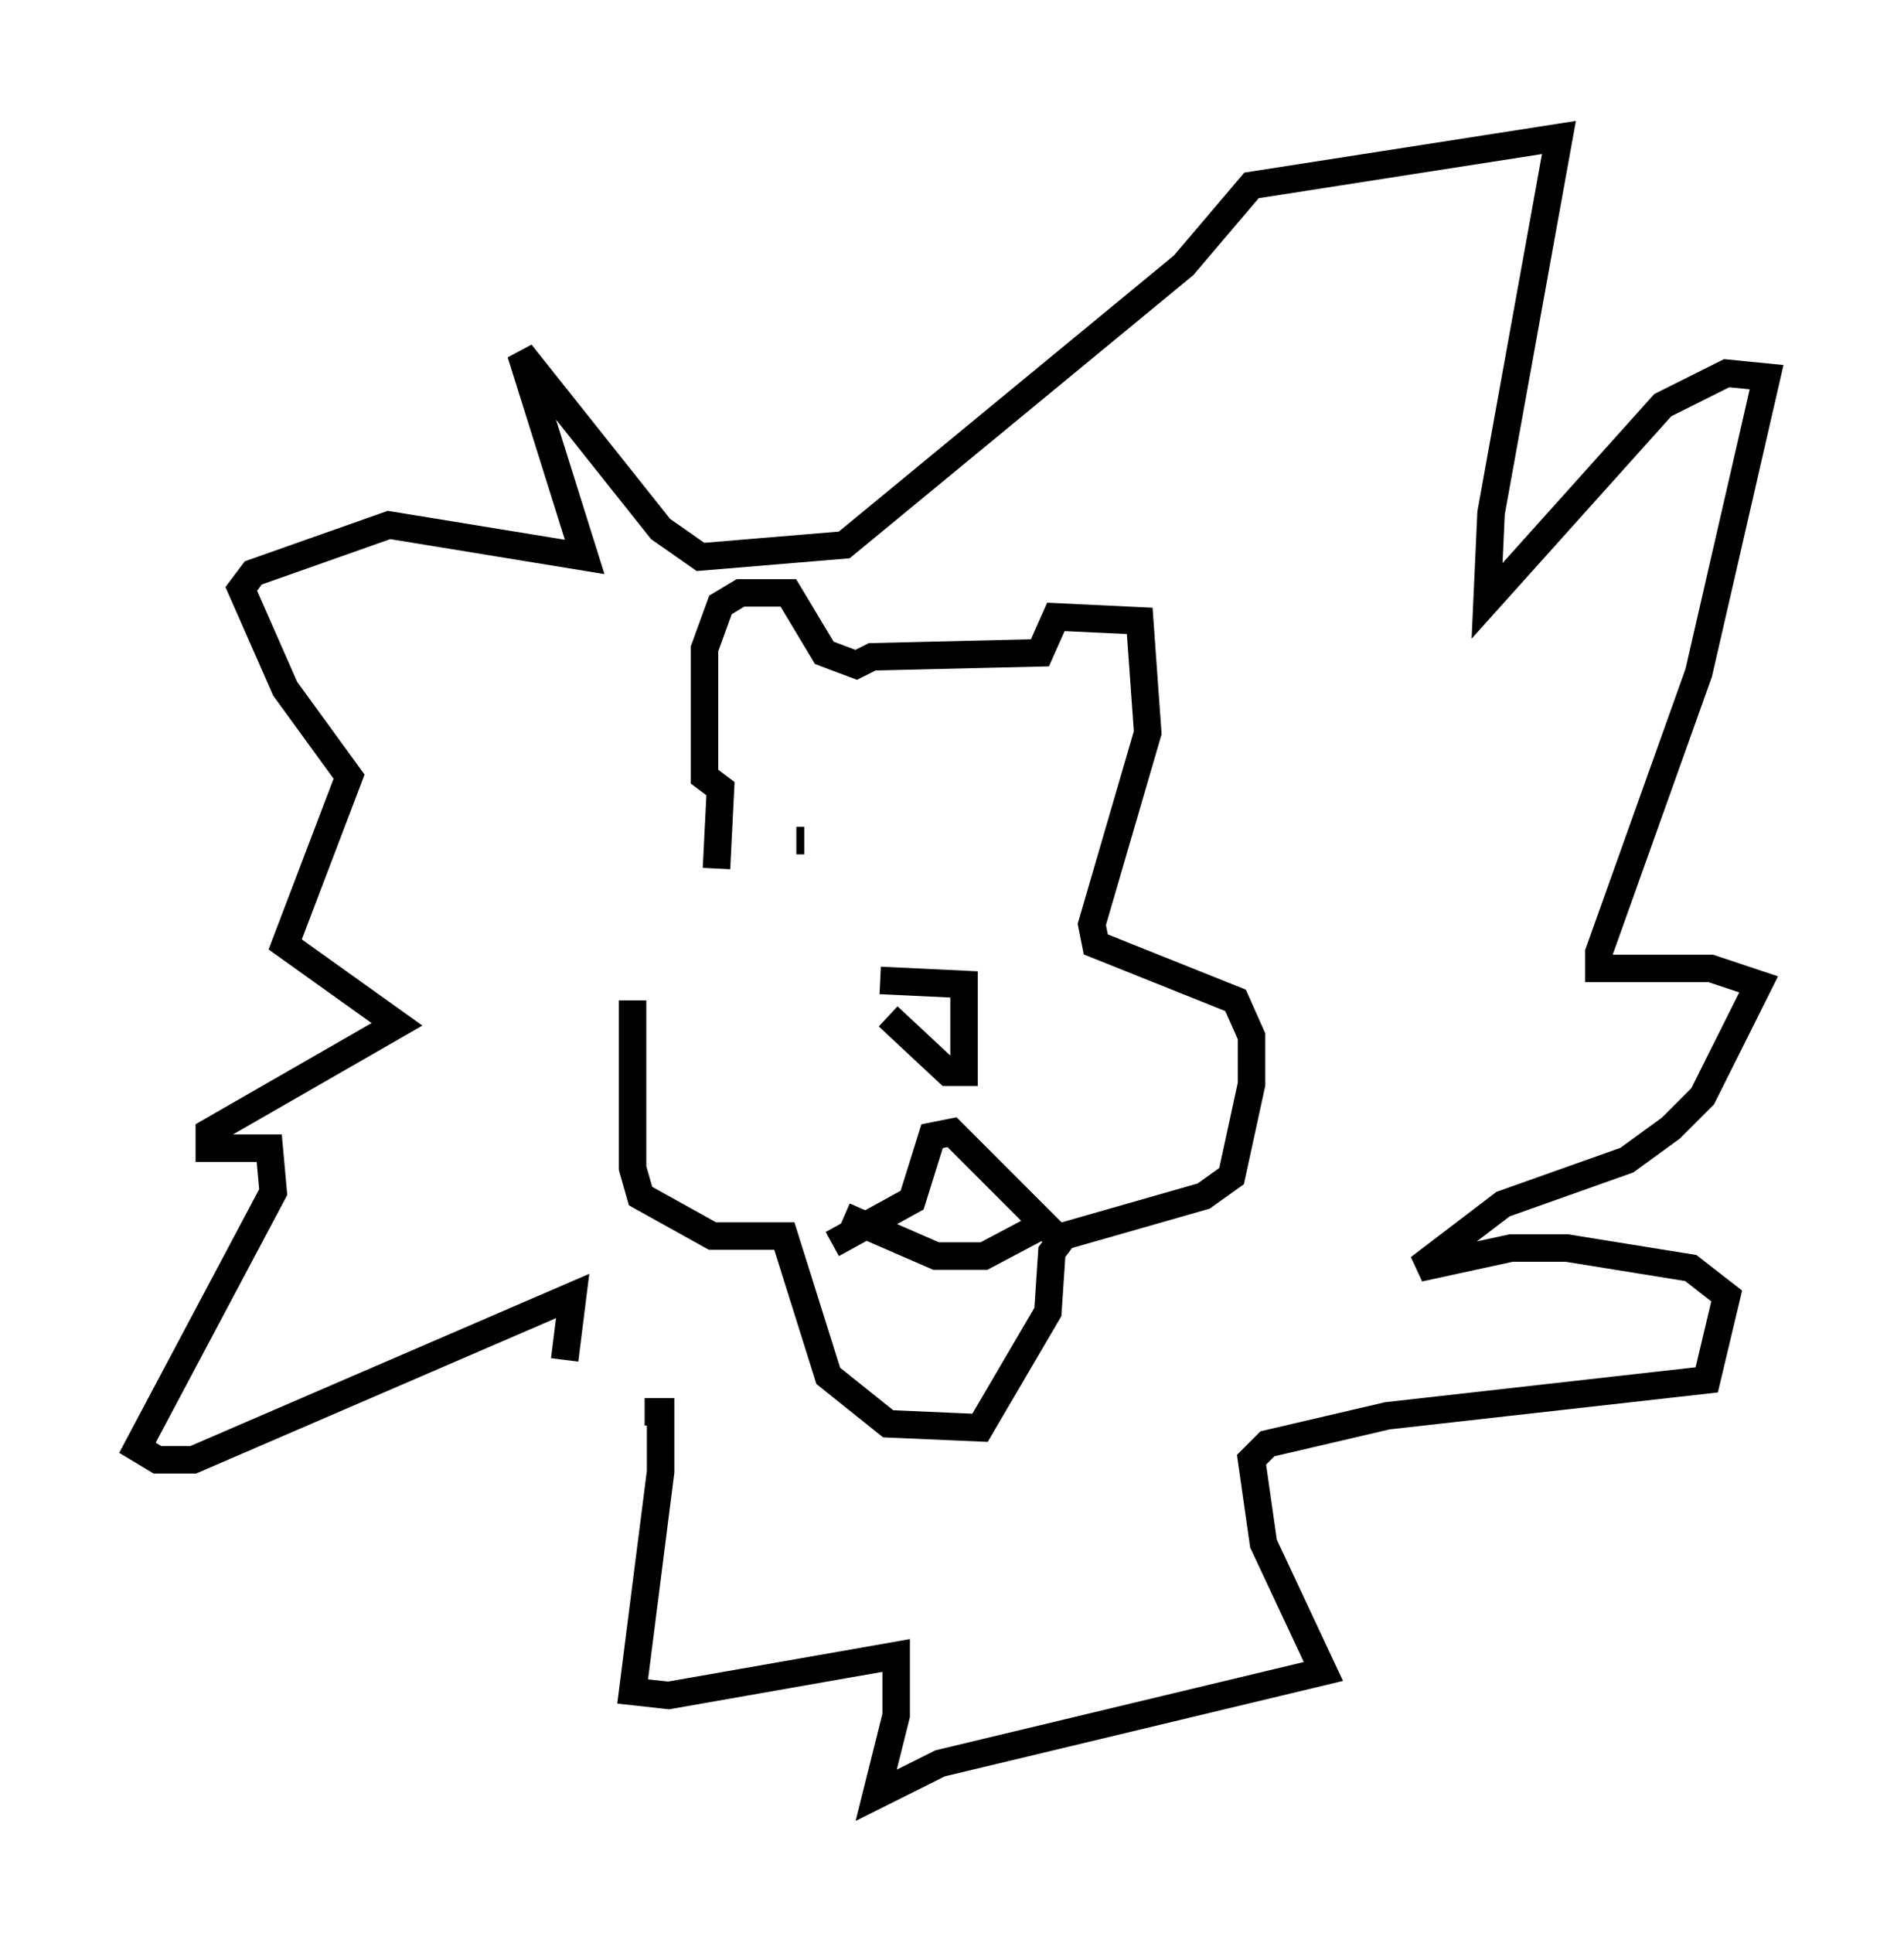 <?xml version="1.0" encoding="utf-8" ?>
<svg baseProfile="full" height="70.279" version="1.1" width="69.262" xmlns="http://www.w3.org/2000/svg" xmlns:ev="http://www.w3.org/2001/xml-events" xmlns:xlink="http://www.w3.org/1999/xlink"><defs /><rect fill="white" height="70.279" width="69.262" x="0" y="0" /><path d="M25.045, 33.469 m-2.034, 2.905 l0.0, 6.101 0.291, 1.017 l2.615, 1.453 2.615, 0.0 l1.598, 5.084 2.179, 1.743 l3.341, 0.145 2.469, -4.212 l0.145, -2.179 0.436, -0.581 l5.084, -1.453 1.017, -0.726 l0.726, -3.341 0.0, -1.743 l-0.581, -1.307 -5.084, -2.034 l-0.145, -0.726 2.034, -6.972 l-0.291, -4.067 -3.05, -0.145 l-0.581, 1.307 -6.101, 0.145 l-0.581, 0.291 -1.162, -0.436 l-1.307, -2.179 -1.743, 0.0 l-0.726, 0.436 -0.581, 1.598 l0.0, 4.648 0.581, 0.436 l-0.145, 2.905 m4.212, 13.654 l2.905, -1.598 0.726, -2.324 l0.726, -0.145 4.067, 4.067 m-7.989, -1.017 l3.341, 1.453 1.743, 0.0 l2.469, -1.307 m-5.955, -7.408 l2.179, 2.034 0.581, 0.0 l0.0, -3.196 -3.05, -0.145 m-3.05, -5.084 l0.291, 0.0 m7.553, 0.145 l0.0, 0.0 m0.0, -0.291 l0.0, 0.0 m-13.363, 20.916 l0.581, 0.0 0.0, 2.179 l-1.017, 7.989 1.307, 0.145 l8.279, -1.453 0.0, 2.179 l-0.726, 2.905 2.324, -1.162 l13.944, -3.341 -2.179, -4.648 l-0.436, -3.05 0.581, -0.581 l4.358, -1.017 11.62, -1.307 l0.726, -3.05 -1.307, -1.017 l-4.503, -0.726 -2.034, 0.0 l-3.341, 0.726 3.05, -2.324 l4.503, -1.598 1.598, -1.162 l1.162, -1.162 2.034, -4.067 l-1.743, -0.581 -4.067, 0.0 l0.0, -0.581 3.631, -10.168 l2.469, -10.749 -1.453, -0.145 l-2.324, 1.162 -6.391, 7.117 l0.145, -3.196 2.469, -13.654 l-11.184, 1.743 -2.469, 2.905 l-12.346, 10.168 -5.229, 0.436 l-1.453, -1.017 -5.084, -6.391 l2.324, 7.408 -7.117, -1.162 l-4.939, 1.743 -0.436, 0.581 l1.598, 3.631 2.324, 3.196 l-2.324, 6.101 4.067, 2.905 l-6.827, 3.922 0.0, 0.581 l2.179, 0.0 0.145, 1.598 l-4.939, 9.296 0.726, 0.436 l1.307, 0.0 13.799, -5.955 l-0.291, 2.324 " fill="none" stroke="black" stroke-width="1" /></svg>